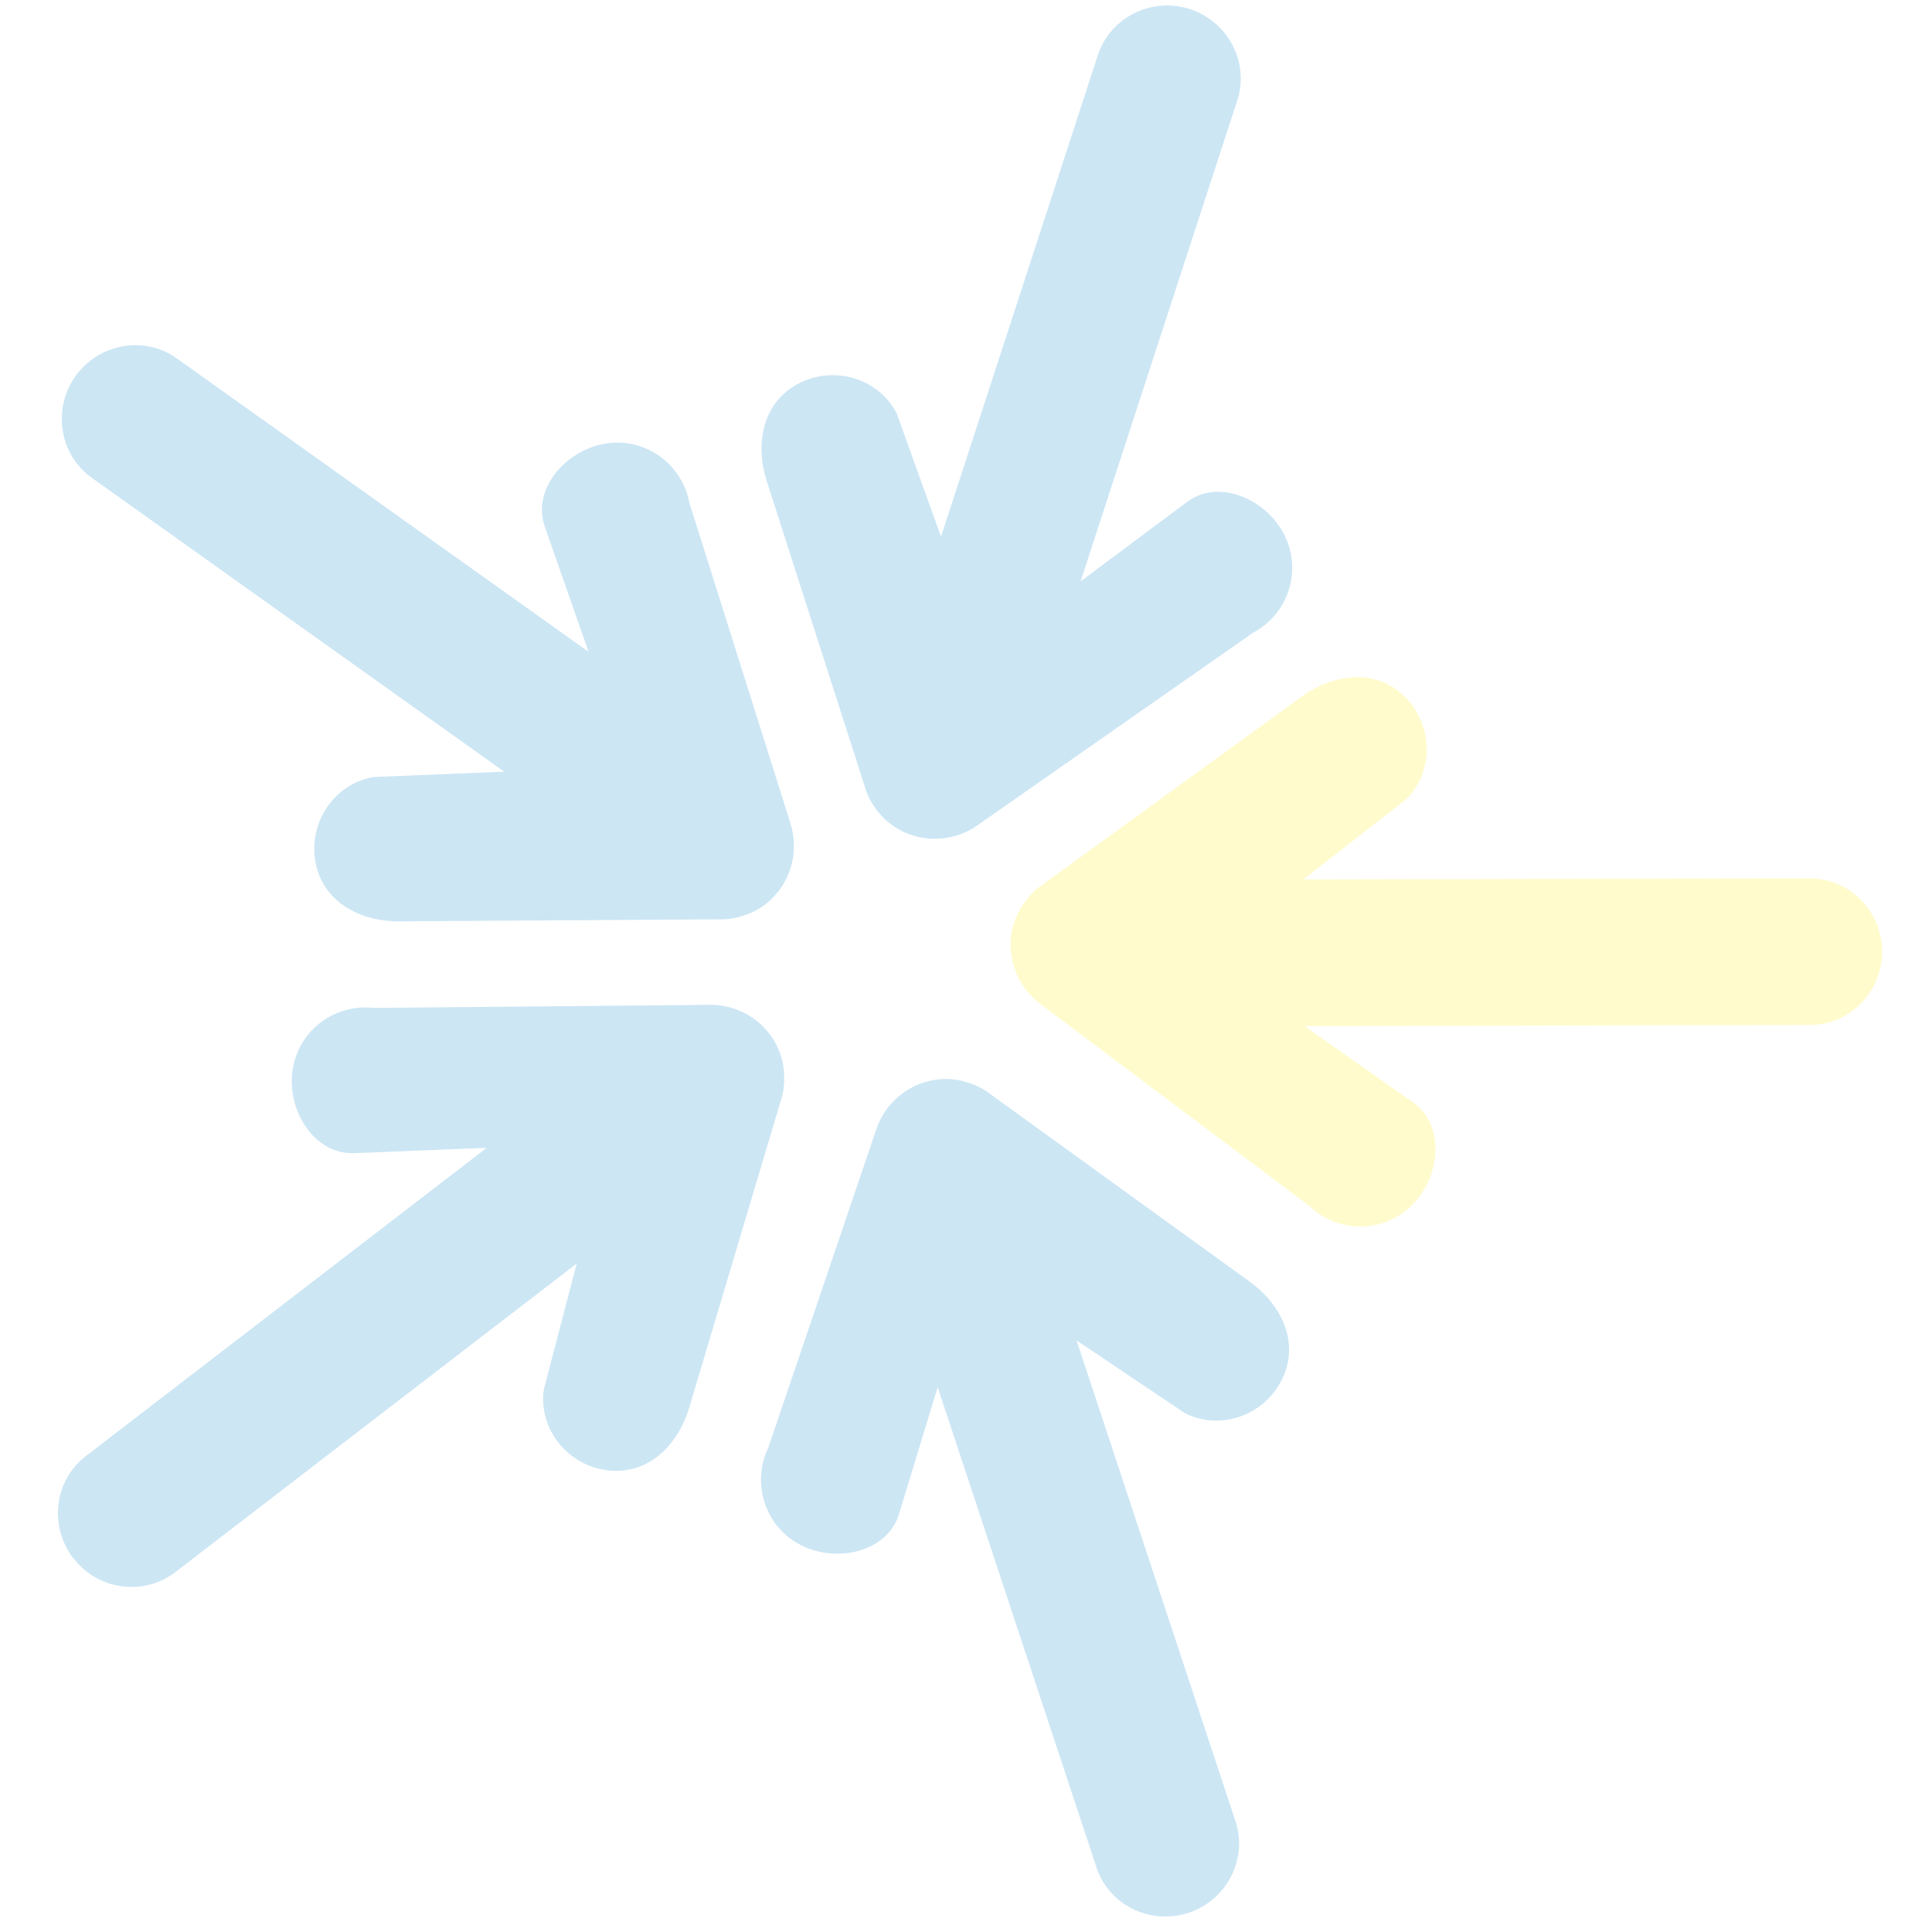 <?xml version="1.0" encoding="UTF-8"?>
<svg width="200px" height="200px" viewBox="0 0 200 200" version="1.1" xmlns="http://www.w3.org/2000/svg" xmlns:xlink="http://www.w3.org/1999/xlink">
    <!-- Generator: Sketch 46.2 (44496) - http://www.bohemiancoding.com/sketch -->
    <title>AACINI Favicon</title>
    <desc>Created with Sketch.</desc>
    <defs></defs>
    <g id="Logos" stroke="none" stroke-width="1" fill="none" fill-rule="evenodd" opacity="0.2">
        <g id="AACINI-Favicon">
            <g id="flechas-copy" transform="translate(5, 0)">
                <path d="M130.537,124.834 L102.83,104.032 C102.515,103.804 102.208,103.552 101.923,103.267 C99.208,100.608 98.877,96.378 101.032,93.451 C101.285,93.087 101.576,92.731 101.907,92.408 C102.073,92.242 102.246,92.085 102.42,91.943 L129.756,72.111 C133.071,69.705 137.41,69.176 140.386,72.097 C143.37,75.016 143.479,79.822 140.584,82.725 L129.913,91.044 L182.354,90.933 C186.448,90.925 189.818,94.311 189.834,98.485 C189.857,102.653 186.511,106.093 182.416,106.101 L130.032,106.218 L141.279,114.125 C144.632,116.485 144.127,121.812 141.168,124.756 C138.216,127.707 133.489,127.675 130.537,124.834 Z" id="Fill-10" fill="#FFEC00"></path>
                <path d="M124.713,65.499 L96.313,85.345 C95.996,85.574 95.657,85.78 95.303,85.97 C91.925,87.721 87.806,86.711 85.699,83.76 C85.422,83.396 85.186,83.01 84.972,82.6 C84.871,82.386 84.776,82.174 84.697,81.96 L74.374,49.81 C73.119,45.905 73.972,41.62 77.673,39.701 C81.374,37.784 85.974,39.174 87.836,42.826 L92.414,55.556 L108.655,5.697 C109.925,1.808 114.194,-0.339 118.164,0.939 C122.133,2.226 124.352,6.471 123.089,10.37 L106.863,60.18 L117.887,51.958 C121.17,49.511 126.079,51.651 127.958,55.374 C129.834,59.099 128.335,63.582 124.713,65.499 Z" id="Fill-11" fill="#0081C7"></path>
                <path d="M66.364,52.053 L76.782,85.093 C76.907,85.465 77.002,85.842 77.073,86.246 C77.727,89.986 75.541,93.616 72.087,94.745 C71.661,94.895 71.218,95.012 70.76,95.085 C70.531,95.123 70.303,95.147 70.073,95.164 L36.307,95.376 C32.202,95.4 28.376,93.309 27.648,89.196 C26.931,85.093 29.638,81.115 33.679,80.438 L47.196,79.885 L4.495,49.457 C1.158,47.073 0.392,42.354 2.808,38.952 C5.222,35.552 9.933,34.707 13.271,37.083 L55.931,67.479 L51.394,54.507 C50.044,50.64 53.558,46.6 57.669,45.921 C61.788,45.251 65.614,48.02 66.364,52.053 Z" id="Fill-13" fill="#0081C7"></path>
                <path d="M33.671,104.341 L68.313,104.024 C68.701,104.008 69.103,104.024 69.497,104.081 C73.269,104.537 76.103,107.695 76.174,111.331 C76.198,111.782 76.174,112.232 76.119,112.689 C76.087,112.927 76.04,113.156 75.992,113.376 L66.341,145.739 C65.166,149.661 62.04,152.715 57.905,152.21 C53.762,151.705 50.756,147.956 51.285,143.893 L54.701,130.8 L13.129,162.762 C9.879,165.255 5.143,164.614 2.594,161.309 C0.044,158.01 0.614,153.251 3.857,150.758 L45.39,118.822 L31.651,119.374 C27.556,119.539 24.713,115.002 25.275,110.867 C25.826,106.731 29.598,103.883 33.671,104.341 Z" id="Fill-14" fill="#0081C7"></path>
                <path d="M74.531,149.875 L85.659,117.069 C85.778,116.699 85.927,116.327 86.101,115.964 C87.79,112.556 91.703,110.921 95.152,112.059 C95.586,112.184 96.012,112.349 96.422,112.564 C96.628,112.667 96.834,112.784 97.022,112.903 L124.39,132.695 C127.713,135.101 129.56,139.055 127.713,142.796 C125.867,146.535 121.335,148.137 117.675,146.299 L106.444,138.756 L122.899,188.541 C124.186,192.432 122.014,196.685 118.061,198.004 C114.099,199.321 109.798,197.222 108.513,193.331 L92.067,143.592 L88.059,156.747 C86.859,160.661 81.642,161.844 77.917,159.96 C74.2,158.065 72.758,153.568 74.531,149.875 Z" id="Fill-9" fill="#0081C7"></path>
            </g>
        </g>
    </g>
</svg>